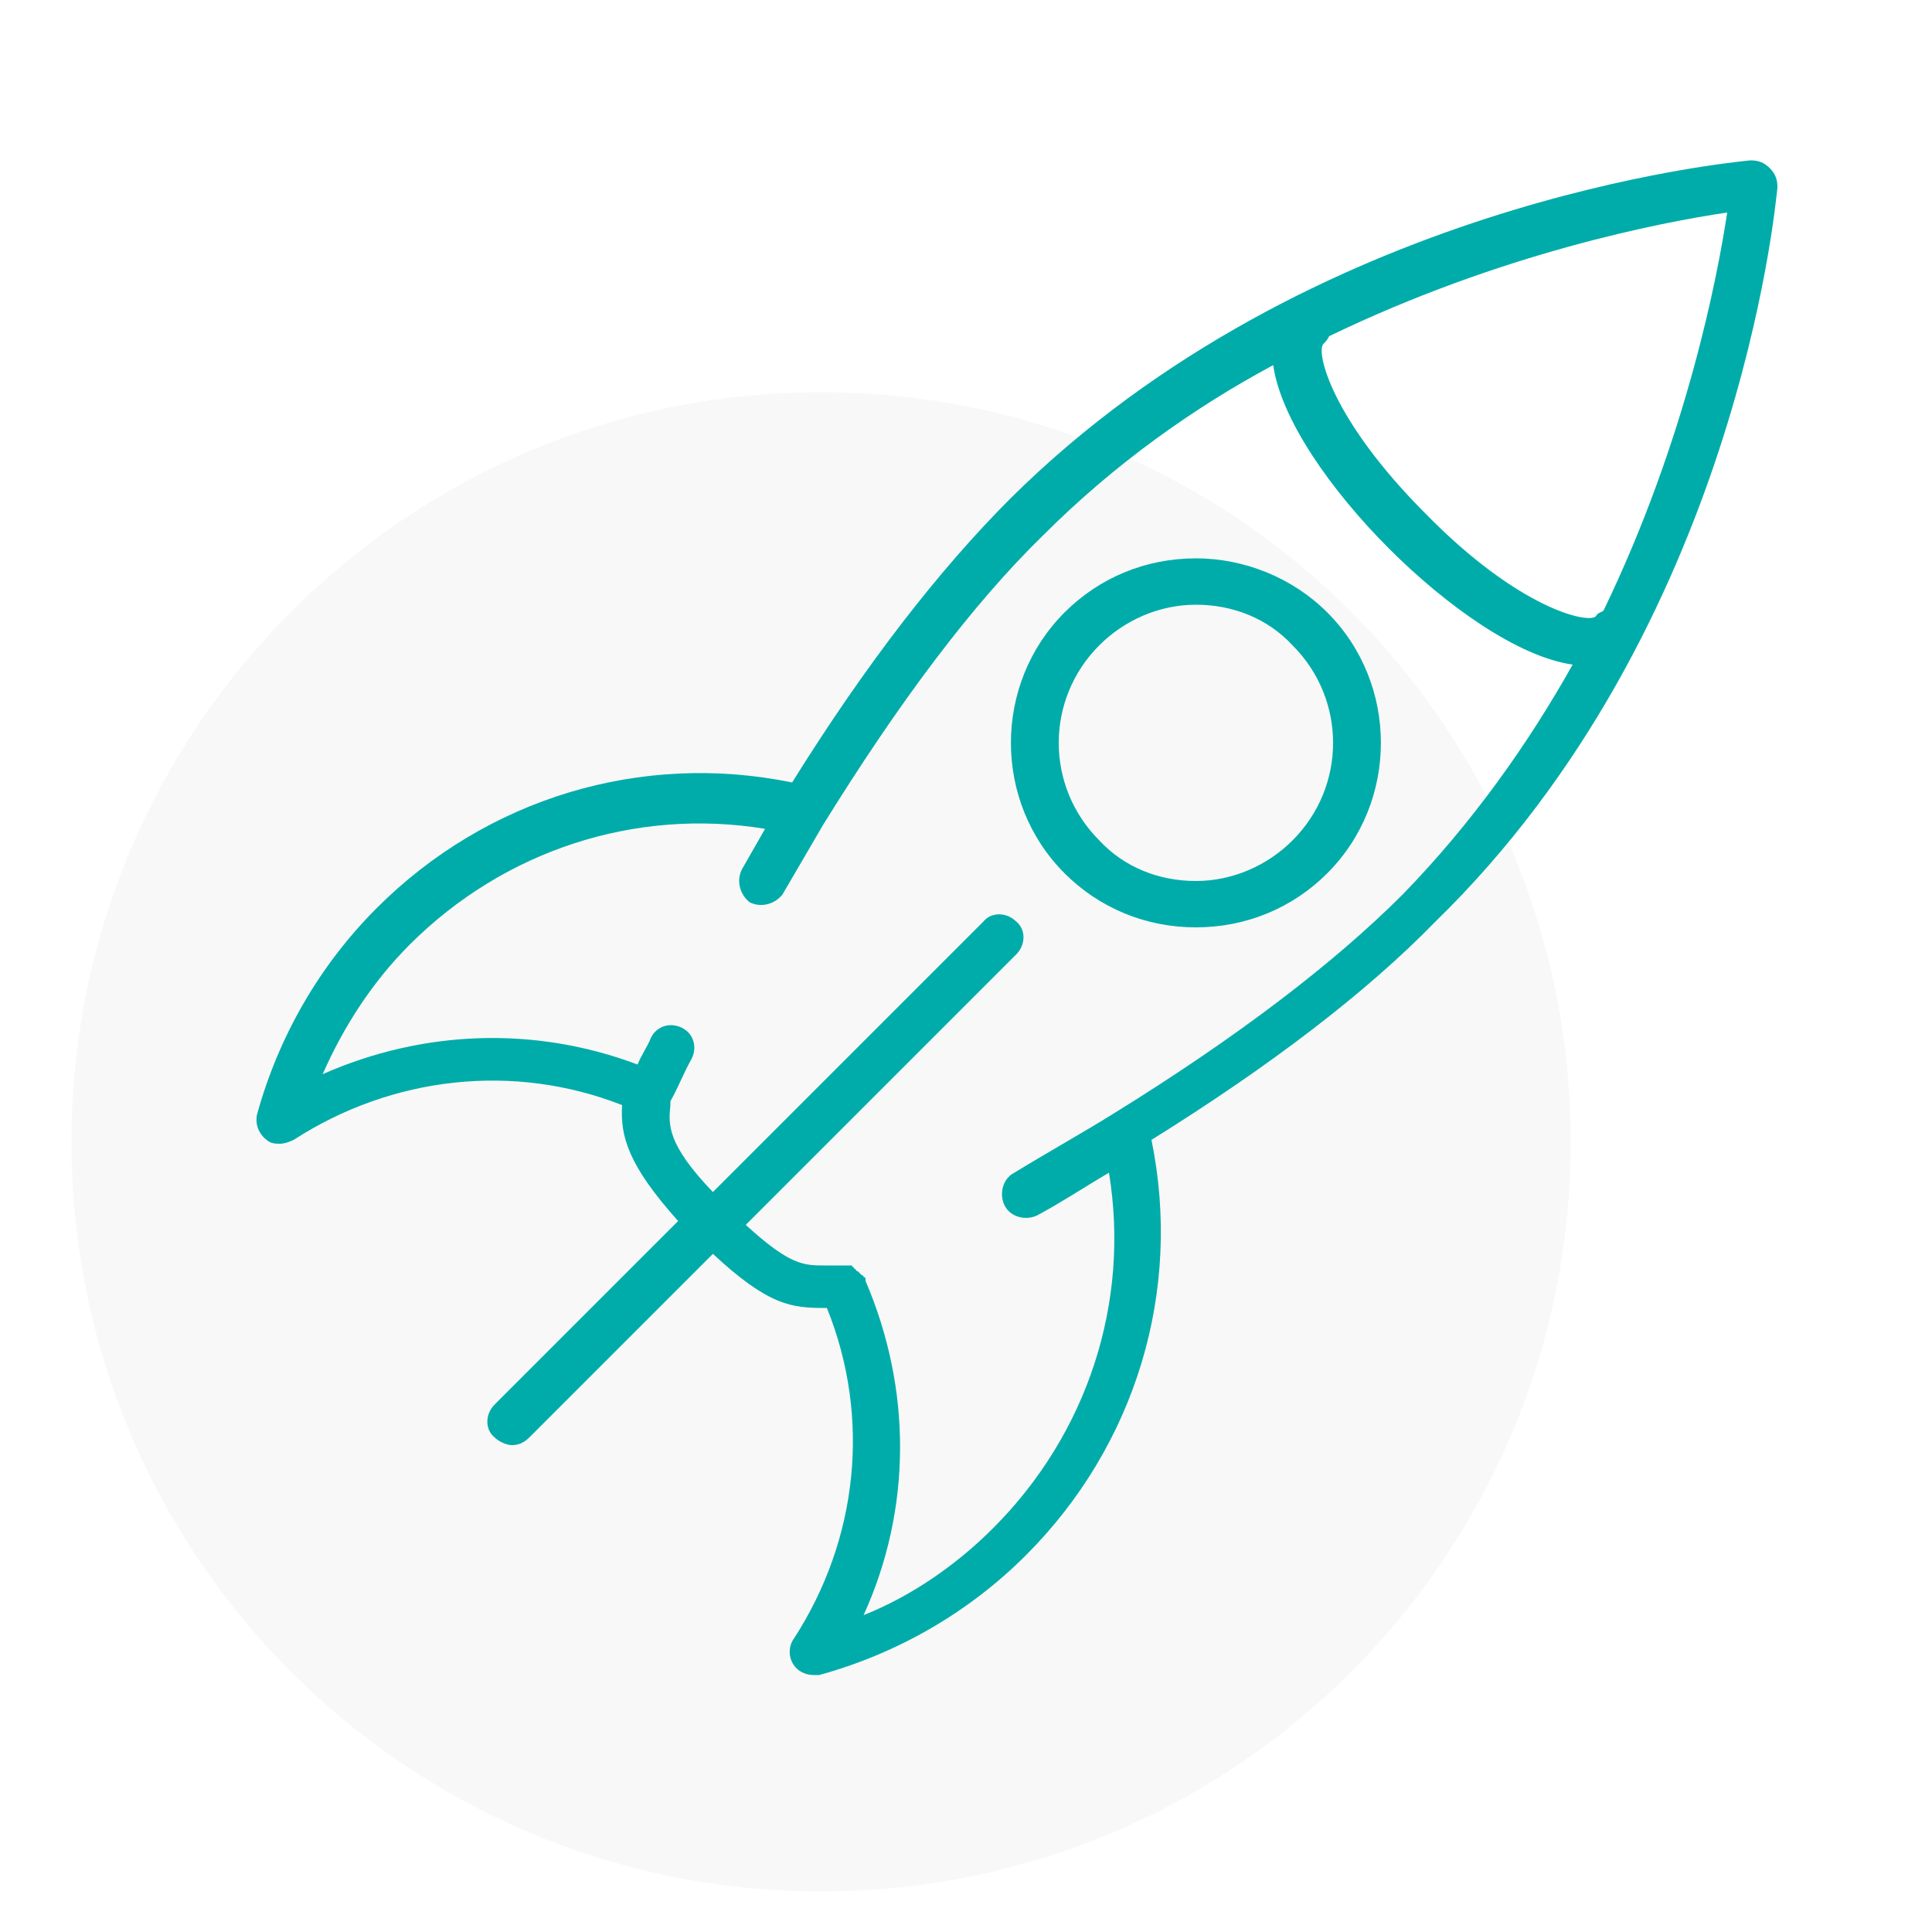 <?xml version="1.0" encoding="UTF-8"?> <svg xmlns="http://www.w3.org/2000/svg" width="100" height="100" viewBox="0 0 100 100" fill="none"> <path opacity="0.1" d="M42.5 97.9C63.929 97.9 81.3 80.529 81.3 59.1C81.3 37.671 63.929 20.3 42.5 20.3C21.071 20.3 3.7 37.671 3.7 59.1C3.7 80.529 21.071 97.9 42.5 97.9Z" fill="#BCBCBC"></path> <path d="M92 9.7C92 9.3 91.9 9 91.6 8.7C91.3 8.4 91 8.3 90.6 8.3C89.7 8.4 67.8 10.4 52.3 25.8C48.6 29.5 44.8 34.4 41 40.5C33.2 38.9 25.2 41.3 19.5 47C16.5 50 14.4 53.7 13.3 57.7C13.2 58.2 13.4 58.7 13.8 59C14 59.2 14.3 59.2 14.5 59.2C14.7 59.2 15 59.1 15.2 59C20.3 55.7 26.6 55 32.2 57.2C32.1 58.8 32.5 60.3 35.1 63.2L25.6 72.7C25.1 73.2 25.1 74 25.6 74.4C25.8 74.6 26.2 74.8 26.5 74.8C26.8 74.8 27.1 74.7 27.4 74.4L36.9 64.9C39.8 67.6 41 67.7 42.7 67.7H42.8C45.1 73.4 44.4 79.7 41.1 84.8C40.8 85.2 40.8 85.8 41.1 86.2C41.3 86.5 41.7 86.7 42.1 86.7C42.2 86.7 42.3 86.7 42.4 86.7C46.4 85.6 50.1 83.5 53.1 80.5C58.8 74.8 61.2 66.8 59.6 59C65.7 55.2 70.7 51.4 74.3 47.7C89.9 32.5 91.9 10.6 92 9.7ZM68.5 17.8C68.6 17.7 68.7 17.6 68.8 17.4C77.7 13.1 86 11.5 89.4 11C88.9 14.3 87.3 22.7 83 31.6C82.9 31.7 82.7 31.7 82.6 31.9C82.2 32.3 78.6 31.5 73.8 26.6C68.9 21.7 68.1 18.2 68.5 17.8ZM57.7 57.6C56.1 58.6 54.3 59.6 52.5 60.7C51.9 61 51.7 61.8 52 62.4C52.3 63 53.1 63.2 53.7 62.9C55 62.2 56.2 61.4 57.4 60.7C58.5 67.4 56.3 74.2 51.4 79.1C49.5 81 47.2 82.6 44.7 83.6C47.2 78.1 47.2 71.9 44.8 66.3C44.8 66.3 44.8 66.3 44.8 66.2C44.8 66.2 44.8 66.1 44.7 66.1C44.7 66.1 44.7 66 44.6 66L44.5 65.9L44.4 65.8C44.4 65.8 44.3 65.8 44.3 65.7C44.3 65.7 44.2 65.7 44.2 65.6C44.2 65.6 44.1 65.6 44.1 65.5H44H43.9H43.8C43.8 65.5 43.8 65.5 43.7 65.5C43.3 65.5 43 65.5 42.7 65.5C41.6 65.5 40.9 65.5 38.6 63.4L52.6 49.4C53.1 48.9 53.1 48.1 52.6 47.7C52.1 47.2 51.3 47.2 50.9 47.7L36.9 61.7C34.5 59.2 34.6 58.2 34.7 57.2C34.7 57.1 34.7 57.1 34.7 57C35.1 56.3 35.4 55.5 35.8 54.8C36.1 54.2 35.9 53.5 35.3 53.2C34.7 52.9 34 53.1 33.7 53.7C33.5 54.2 33.2 54.6 33 55.1C27.7 53.1 21.9 53.3 16.7 55.6C17.8 53.1 19.3 50.8 21.2 48.9C26.1 44 32.9 41.8 39.6 42.9C39.2 43.6 38.8 44.3 38.4 45C38.1 45.6 38.3 46.3 38.8 46.7C39.4 47 40.1 46.8 40.5 46.3C41.2 45.1 41.9 43.9 42.6 42.7C46.5 36.4 50.3 31.3 54 27.7C57.7 24 61.8 21.1 65.9 18.9C66.3 21.7 68.9 25.4 71.9 28.4C74.9 31.4 78.6 34 81.4 34.4C79.1 38.5 76.2 42.6 72.6 46.3C69 49.9 64 53.7 57.7 57.6ZM61.9 28.9C59.3 28.9 56.9 29.9 55.1 31.7C51.4 35.4 51.4 41.5 55.1 45.2C56.9 47 59.3 48 61.9 48C64.5 48 66.9 47 68.7 45.2C72.4 41.5 72.4 35.4 68.7 31.7C66.9 29.9 64.4 28.9 61.9 28.9ZM66.9 43.5C65.6 44.8 63.8 45.6 61.9 45.6C60 45.6 58.2 44.9 56.9 43.5C54.1 40.7 54.1 36.2 56.9 33.4C58.2 32.1 60 31.3 61.9 31.3C63.8 31.3 65.6 32 66.9 33.4C69.7 36.2 69.7 40.7 66.9 43.5Z" fill="#00ACA9"></path> </svg> 